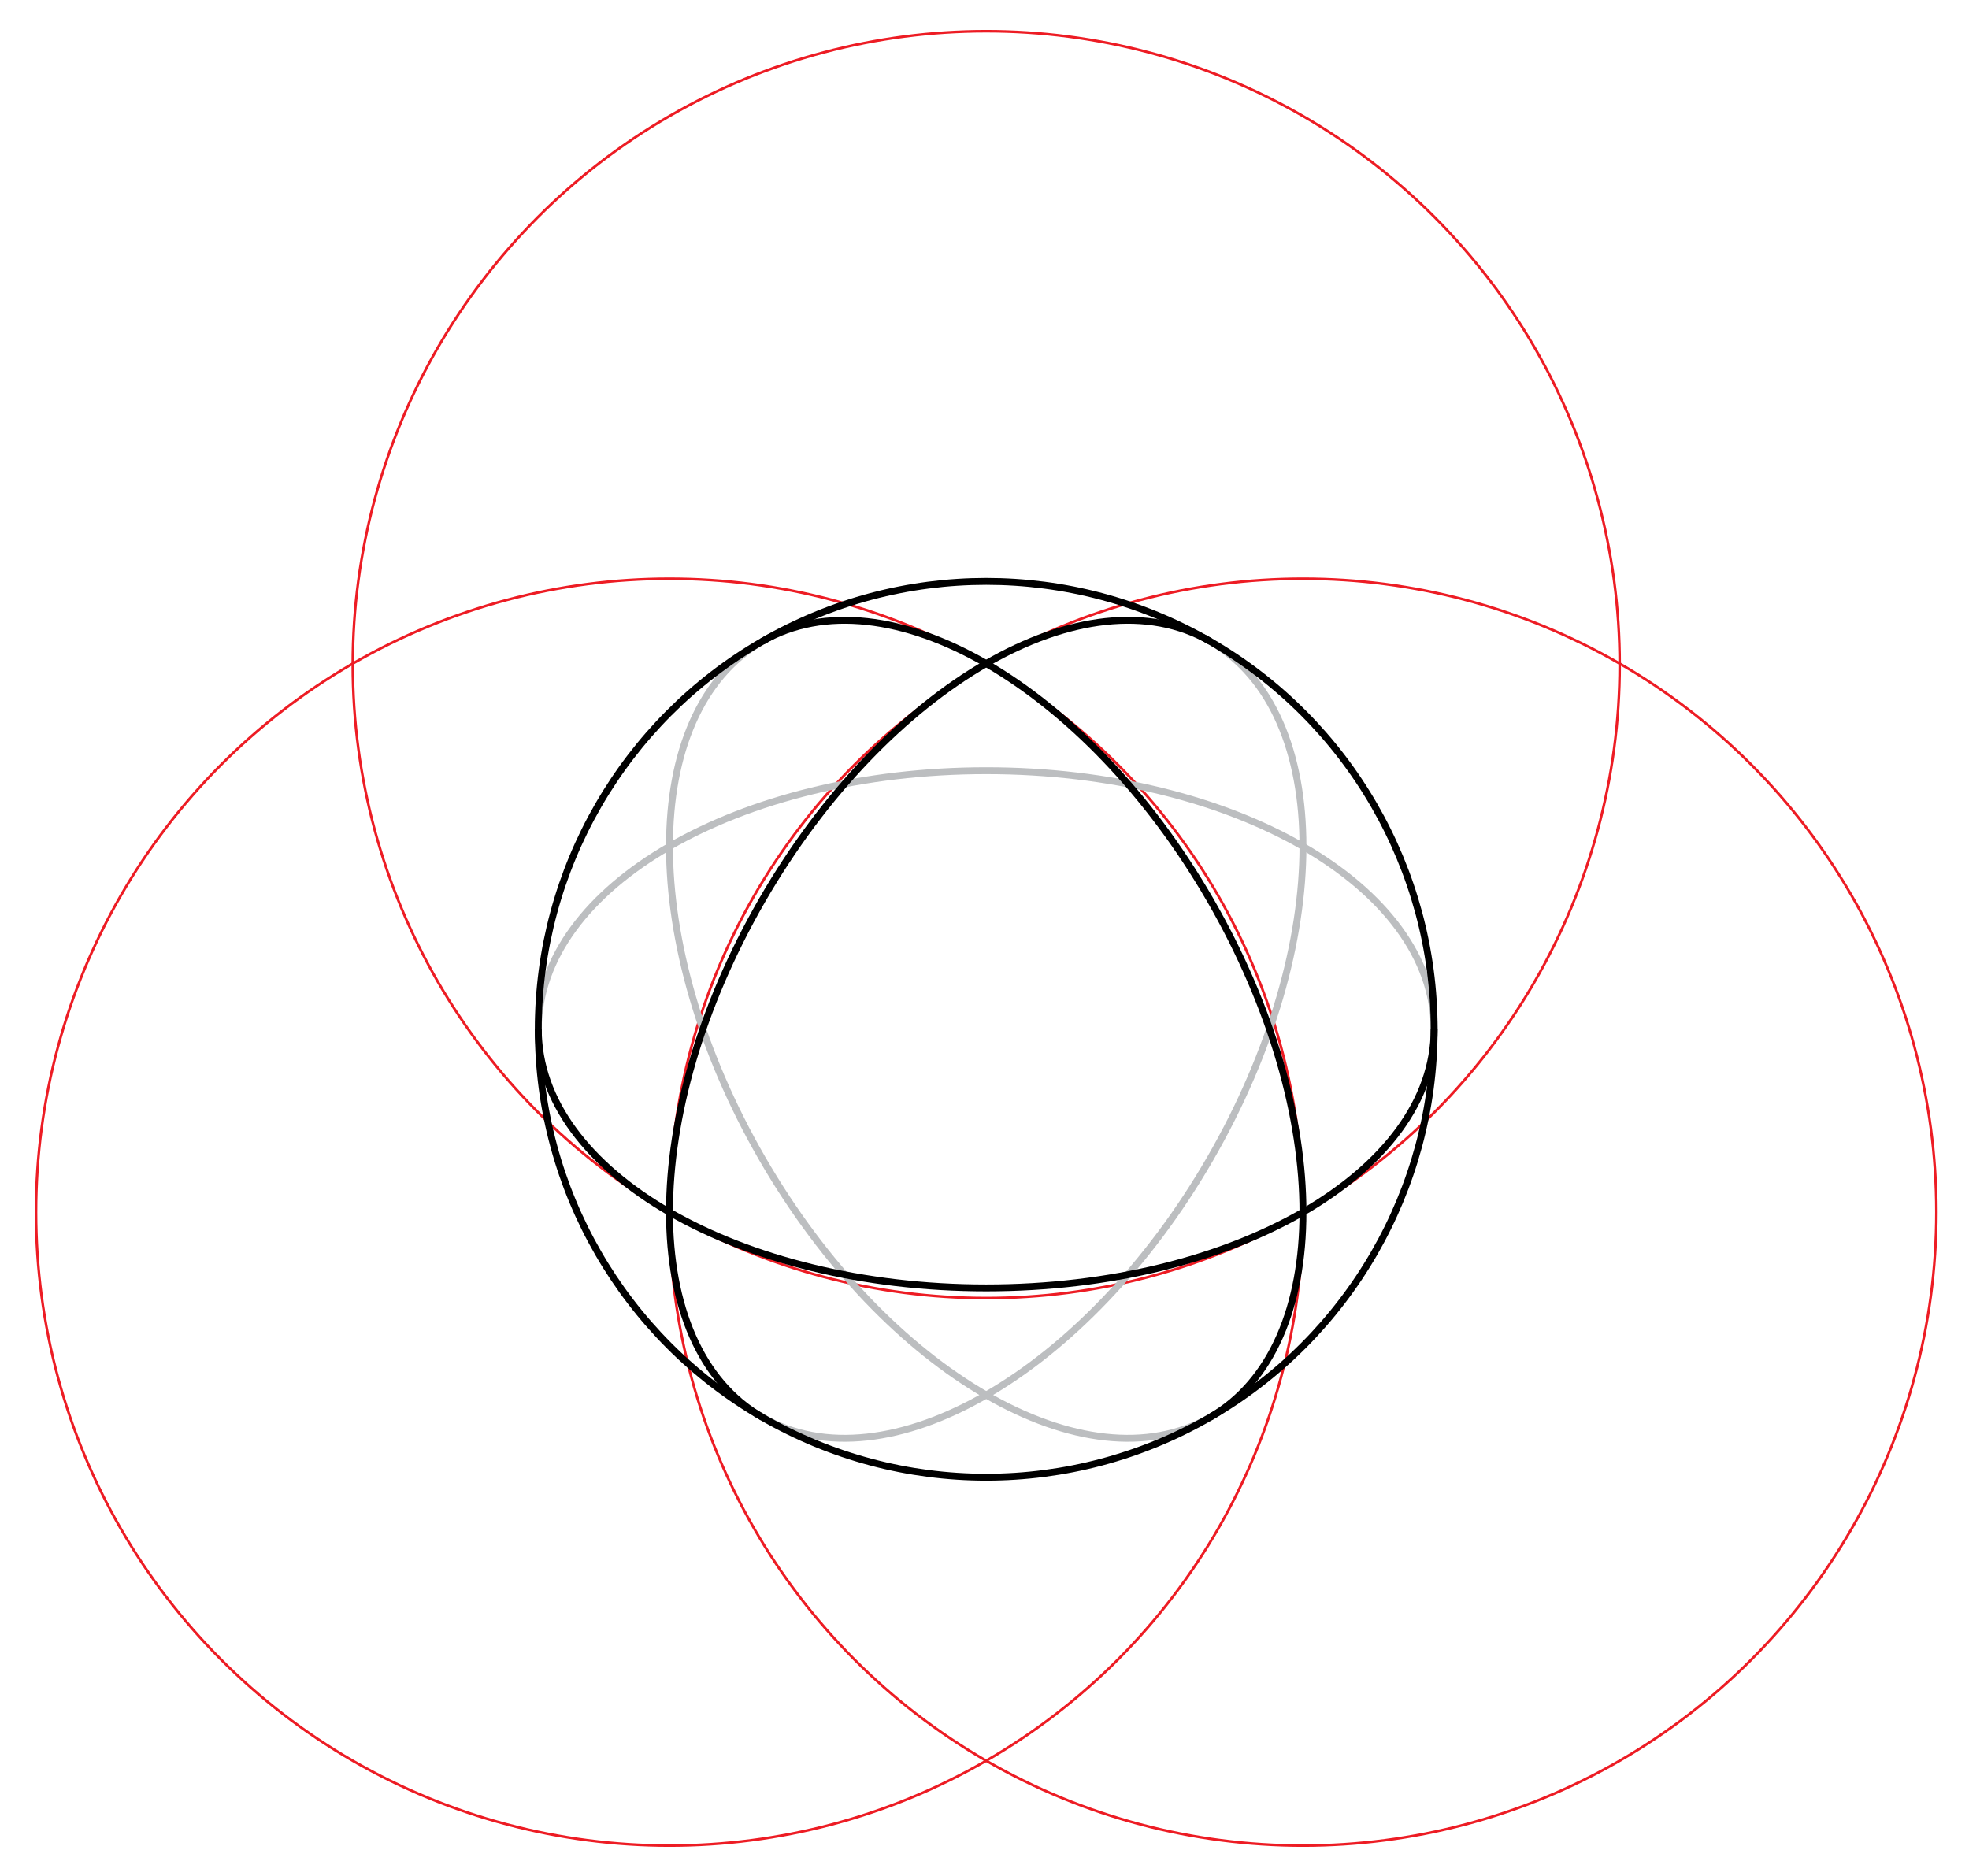 <?xml version="1.0" encoding="utf-8"?>
<!-- Generator: Adobe Illustrator 15.1.0, SVG Export Plug-In . SVG Version: 6.00 Build 0)  -->
<!DOCTYPE svg PUBLIC "-//W3C//DTD SVG 1.1//EN" "http://www.w3.org/Graphics/SVG/1.1/DTD/svg11.dtd">
<svg version="1.1" id="Layer_1" xmlns="http://www.w3.org/2000/svg" xmlns:xlink="http://www.w3.org/1999/xlink" x="0px" y="0px"
	 width="571px" height="544px" viewBox="0 0 571 544" enable-background="new 0 0 571 544" xml:space="preserve">
<circle fill="none" stroke="#ED1C24" stroke-width="0.75" stroke-miterlimit="10" cx="194.146" cy="351.532" r="183.698"/>
<circle fill="none" stroke="#ED1C24" stroke-width="0.75" stroke-miterlimit="10" cx="286" cy="192.749" r="183.699"/>
<circle fill="none" stroke="#ED1C24" stroke-width="0.75" stroke-miterlimit="10" cx="377.844" cy="351.531" r="183.699"/>
<path fill="none" stroke="#BCBEC0" stroke-width="2" stroke-miterlimit="10" d="M156.1,298.5c0-41.422,58.158-75,129.9-75
	s129.899,33.578,129.899,75"/>
<path fill="none" stroke="#BCBEC0" stroke-width="2" stroke-miterlimit="10" d="M350.949,410.997
	c-35.871,20.71-94.03-12.867-129.901-74.997s-35.869-129.285,0.003-149.997"/>
<path fill="none" stroke="#BCBEC0" stroke-width="2" stroke-miterlimit="10" d="M350.951,186.003
	c35.871,20.71,35.871,87.867,0.002,149.997c-35.871,62.13-94.031,95.707-129.903,74.997"/>
<path fill="none" stroke="#000000" stroke-width="2" stroke-miterlimit="10" d="M415.899,298.5c0,41.422-58.157,75-129.899,75
	s-129.9-33.578-129.9-75"/>
<path fill="none" stroke="#000000" stroke-width="2" stroke-miterlimit="10" d="M221.051,186.003
	c35.871-20.71,94.029,12.867,129.9,74.997s35.871,129.285-0.002,149.997"/>
<path fill="none" stroke="#000000" stroke-width="2" stroke-miterlimit="10" d="M221.05,410.997
	c-35.872-20.712-35.872-87.867-0.001-149.997c35.87-62.13,94.028-95.707,129.902-74.997"/>
<circle fill="none" stroke="#000000" stroke-width="2" stroke-miterlimit="10" cx="286" cy="298.5" r="129.9"/>
</svg>
